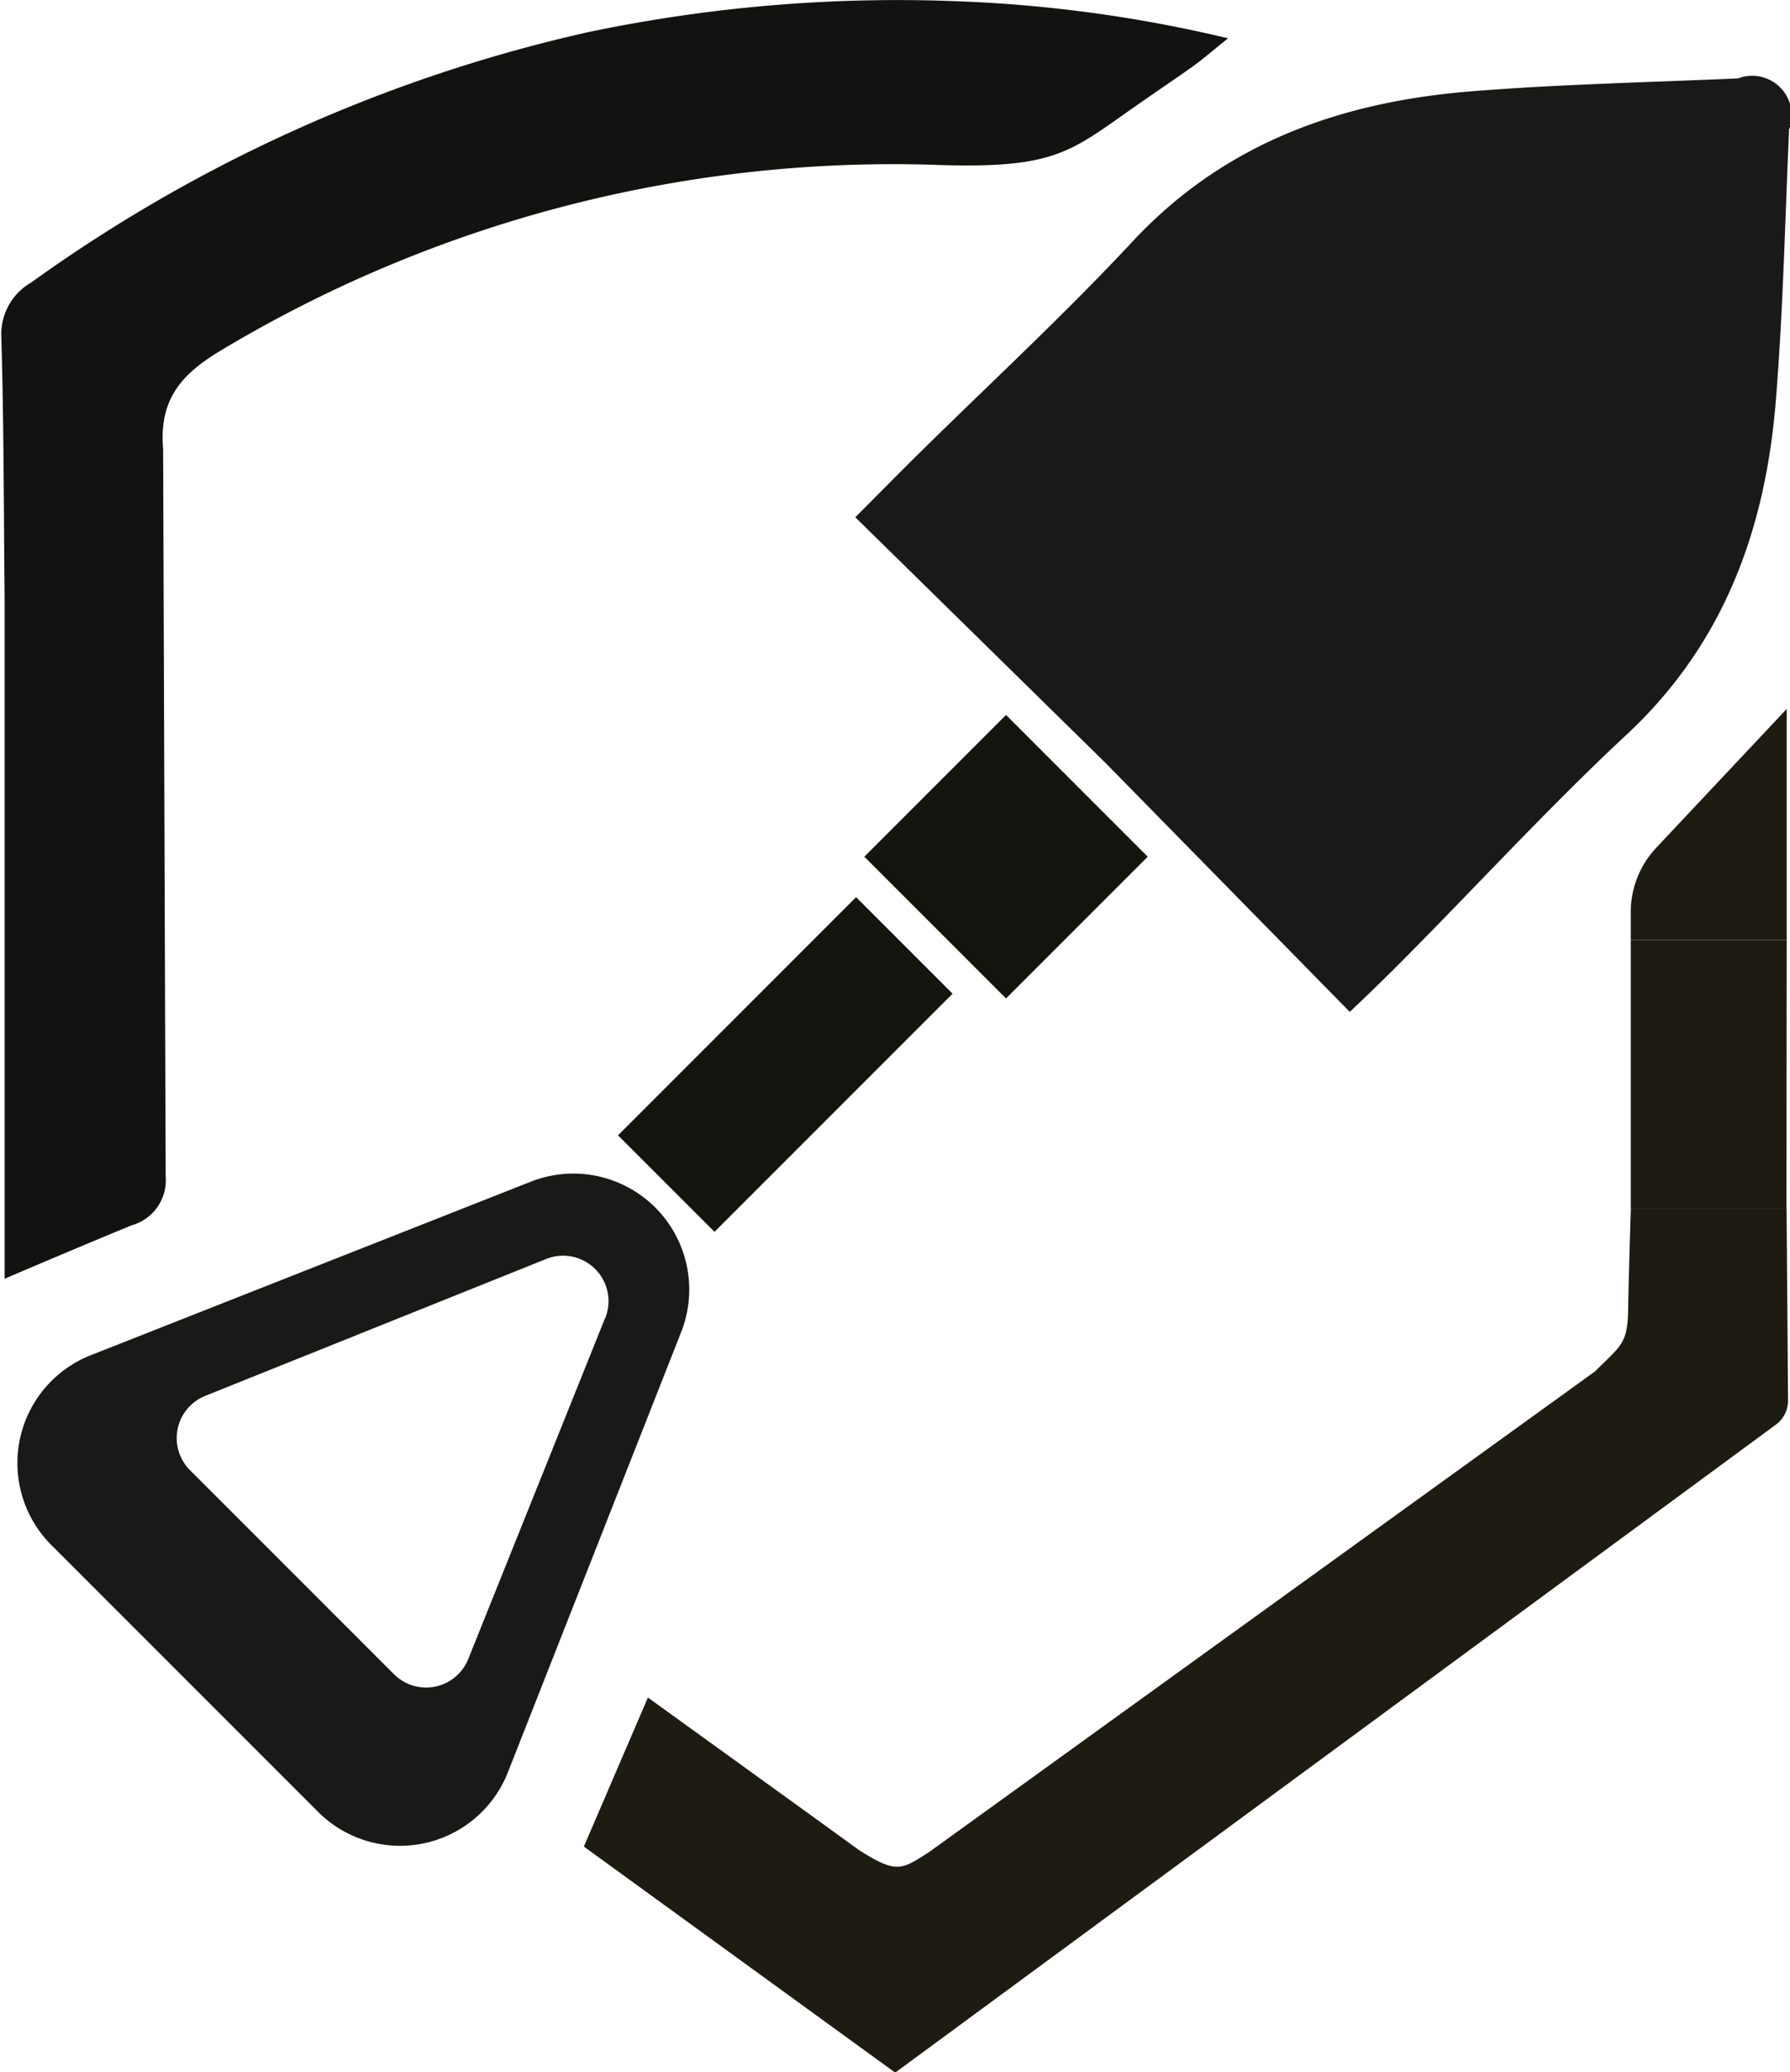 <svg xmlns="http://www.w3.org/2000/svg" width="120.15" height="139.05" viewBox="0 0 120.15 139.05"><title>Engineer</title><path d="M465.86,480.07c-.29-3.37,1.24-5.06,3.92-6.66A87.76,87.76,0,0,1,518.2,461c7.88.21,8.64-1,13.44-4.31,1.05-.74,2.18-1.49,3.26-2.26.71-.5,1.36-1.07,2.44-1.94A92.63,92.63,0,0,0,519.07,450a101.26,101.26,0,0,0-24.74,2.09A102.39,102.39,0,0,0,457,468.88a4,4,0,0,0-2,3.68c.17,5.81.16,11.63.22,17.45q0,11.5,0,23v22.72c3-1.29,5.77-2.45,8.5-3.58a3.14,3.14,0,0,0,2.31-3.29Z" transform="translate(-454.91 -449.92)" style="fill:#121210"/><path d="M566.73,495.71" transform="translate(-454.91 -449.92)" style="fill:#191917"/><path d="M574.84,513l-10.47,0q0,9,0,18h10.45Q574.83,522,574.84,513Z" transform="translate(-454.91 -449.92)" style="fill:#1e1b13"/><path d="M574.83,531H564.38c-.08,2.13-.18,6.37-.18,6.37,0,2.75-.38,2.72-2.22,4.57l-44.68,32.24c-1.87,1.2-2.18,1.51-4.74-.12l-3.23-2.34-10.93-7.89-4.3,10L515,589l59.11-43.48a2,2,0,0,0,.82-1.64Z" transform="translate(-454.91 -449.92)" style="fill:#1e1b13"/><path d="M564.37,511.12V513l10.47,0V497.49l-8.76,9.32A6.3,6.3,0,0,0,564.37,511.12Z" transform="translate(-454.91 -449.92)" style="fill:#1e1b13"/><path d="M549.7,513.72c4.8-4.86,9.44-9.89,14.43-14.54,6.62-6.18,9.35-14,10-22.65.48-6,.6-12,.87-17.93a2.65,2.65,0,0,0-3.42-3.42c-6,.27-12,.39-17.93.87-8.68.7-16.47,3.42-22.65,10-4.65,5-9.68,9.63-14.54,14.43-1.28,1.26-2.54,2.55-4.14,4.15l16.75,16.44,16.44,16.75C547.16,516.26,548.44,515,549.7,513.72Z" transform="translate(-454.91 -449.92)" style="fill:#191917"/><path d="M490.5,529.23,461,540.86a7.78,7.78,0,0,0-2.65,12.73l17.91,17.91A7.78,7.78,0,0,0,489,568.85l11.63-29.54A7.78,7.78,0,0,0,490.5,529.23Zm5,9.2-9.16,22.82a3.05,3.05,0,0,1-5,1l-13.66-13.66a3.05,3.05,0,0,1,1-5l22.82-9.16A3.05,3.05,0,0,1,495.51,538.43Z" transform="translate(-454.91 -449.92)" style="fill:#191917"/><rect x="503.04" y="510.05" width="9.16" height="22.6" transform="translate(62.42 -656.16) rotate(45)" style="fill:#15130d"/><rect x="515.71" y="500.68" width="13.45" height="13.45" transform="translate(56.9 -670.72) rotate(45)" style="fill:#15130d"/></svg>